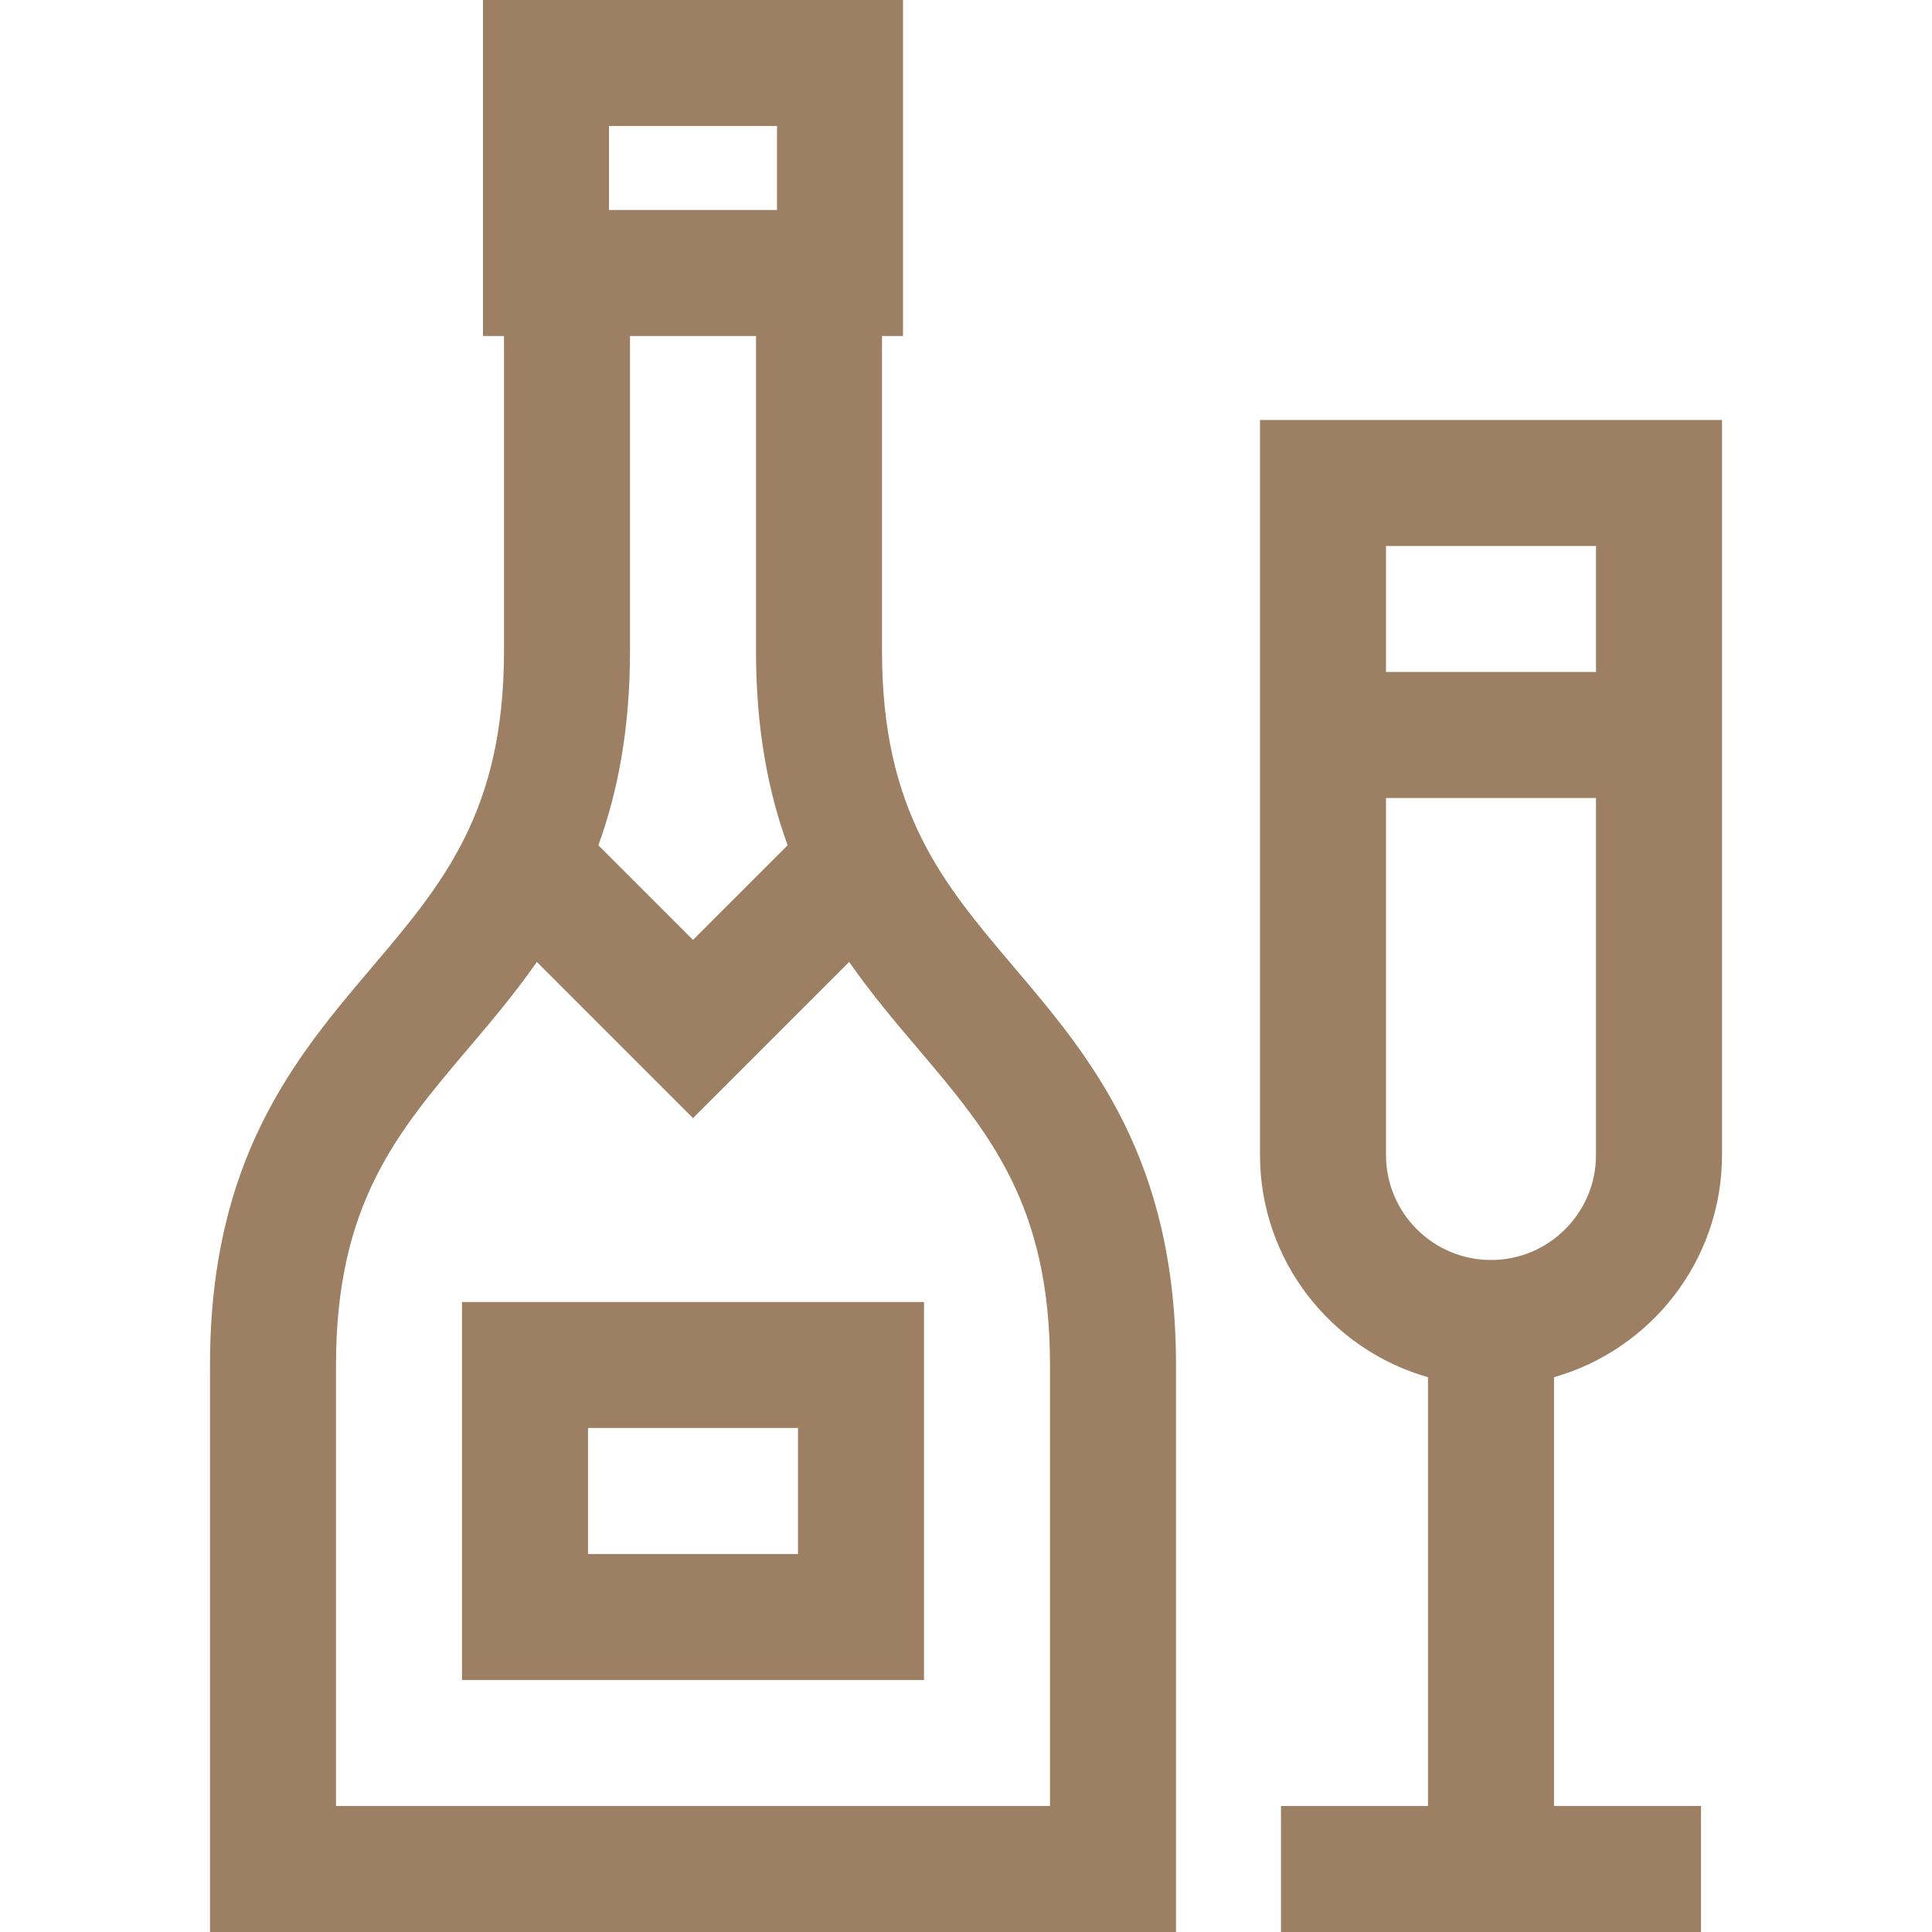 <?xml version="1.0" encoding="iso-8859-1"?>
<!-- Generator: Adobe Illustrator 19.0.0, SVG Export Plug-In . SVG Version: 6.00 Build 0)  -->
<svg version="1.1" id="Layer_1" xmlns="http://www.w3.org/2000/svg" xmlns:xlink="http://www.w3.org/1999/xlink" x="0px" y="0px"
	 viewBox="0 0 512 512" style="fill:#9D7F63;fill-opacity:1;fill-rule:nonzero;stroke:none" xml:space="preserve">
<g>
	<g>
		<path d="M268.73,256.328c-18.776-22.128-34.991-41.239-34.991-83.807V89.044h5.565V0H128v89.044h5.565v83.478
			c0,42.567-16.215,61.678-34.992,83.807c-20.118,23.712-42.921,50.587-42.921,105.411V512h256V361.739
			C311.652,306.915,288.849,280.041,268.73,256.328z M161.391,33.391h44.522v22.261h-44.522V33.391z M166.957,172.522V89.044h33.391
			v83.478c0,20.703,3.255,37.416,8.386,51.482l-25.081,25.081l-25.081-25.08C163.702,209.938,166.957,193.224,166.957,172.522z
			 M278.261,478.609H89.043v-116.87c0-42.567,16.215-61.678,34.992-83.807c6.068-7.152,12.378-14.6,18.236-23.007l41.381,41.381
			l41.382-41.382c5.858,8.408,12.168,15.855,18.236,23.007c18.776,22.13,34.991,41.241,34.991,83.808V478.609z"/>
	</g>
</g>
<g>
	<g>
		<path d="M122.435,345.043v100.174H244.87V345.043H122.435z M211.478,411.826h-55.652v-33.391h55.652V411.826z"/>
	</g>
</g>
<g>
	<g>
		<path d="M456.348,306.087V111.304H333.913v194.783c0,27.967,18.858,51.596,44.522,58.884v113.637h-38.956V512h111.304v-33.391
			h-38.956V364.971C437.49,357.683,456.348,334.054,456.348,306.087z M367.304,144.696h55.652v33.391h-55.652V144.696z
			 M395.13,333.913c-15.343,0-27.826-12.483-27.826-27.826v-94.609h55.652v94.609C422.957,321.43,410.474,333.913,395.13,333.913z"
			/>
	</g>
</g>
<g>
</g>
<g>
</g>
<g>
</g>
<g>
</g>
<g>
</g>
<g>
</g>
<g>
</g>
<g>
</g>
<g>
</g>
<g>
</g>
<g>
</g>
<g>
</g>
<g>
</g>
<g>
</g>
<g>
</g>
</svg>
